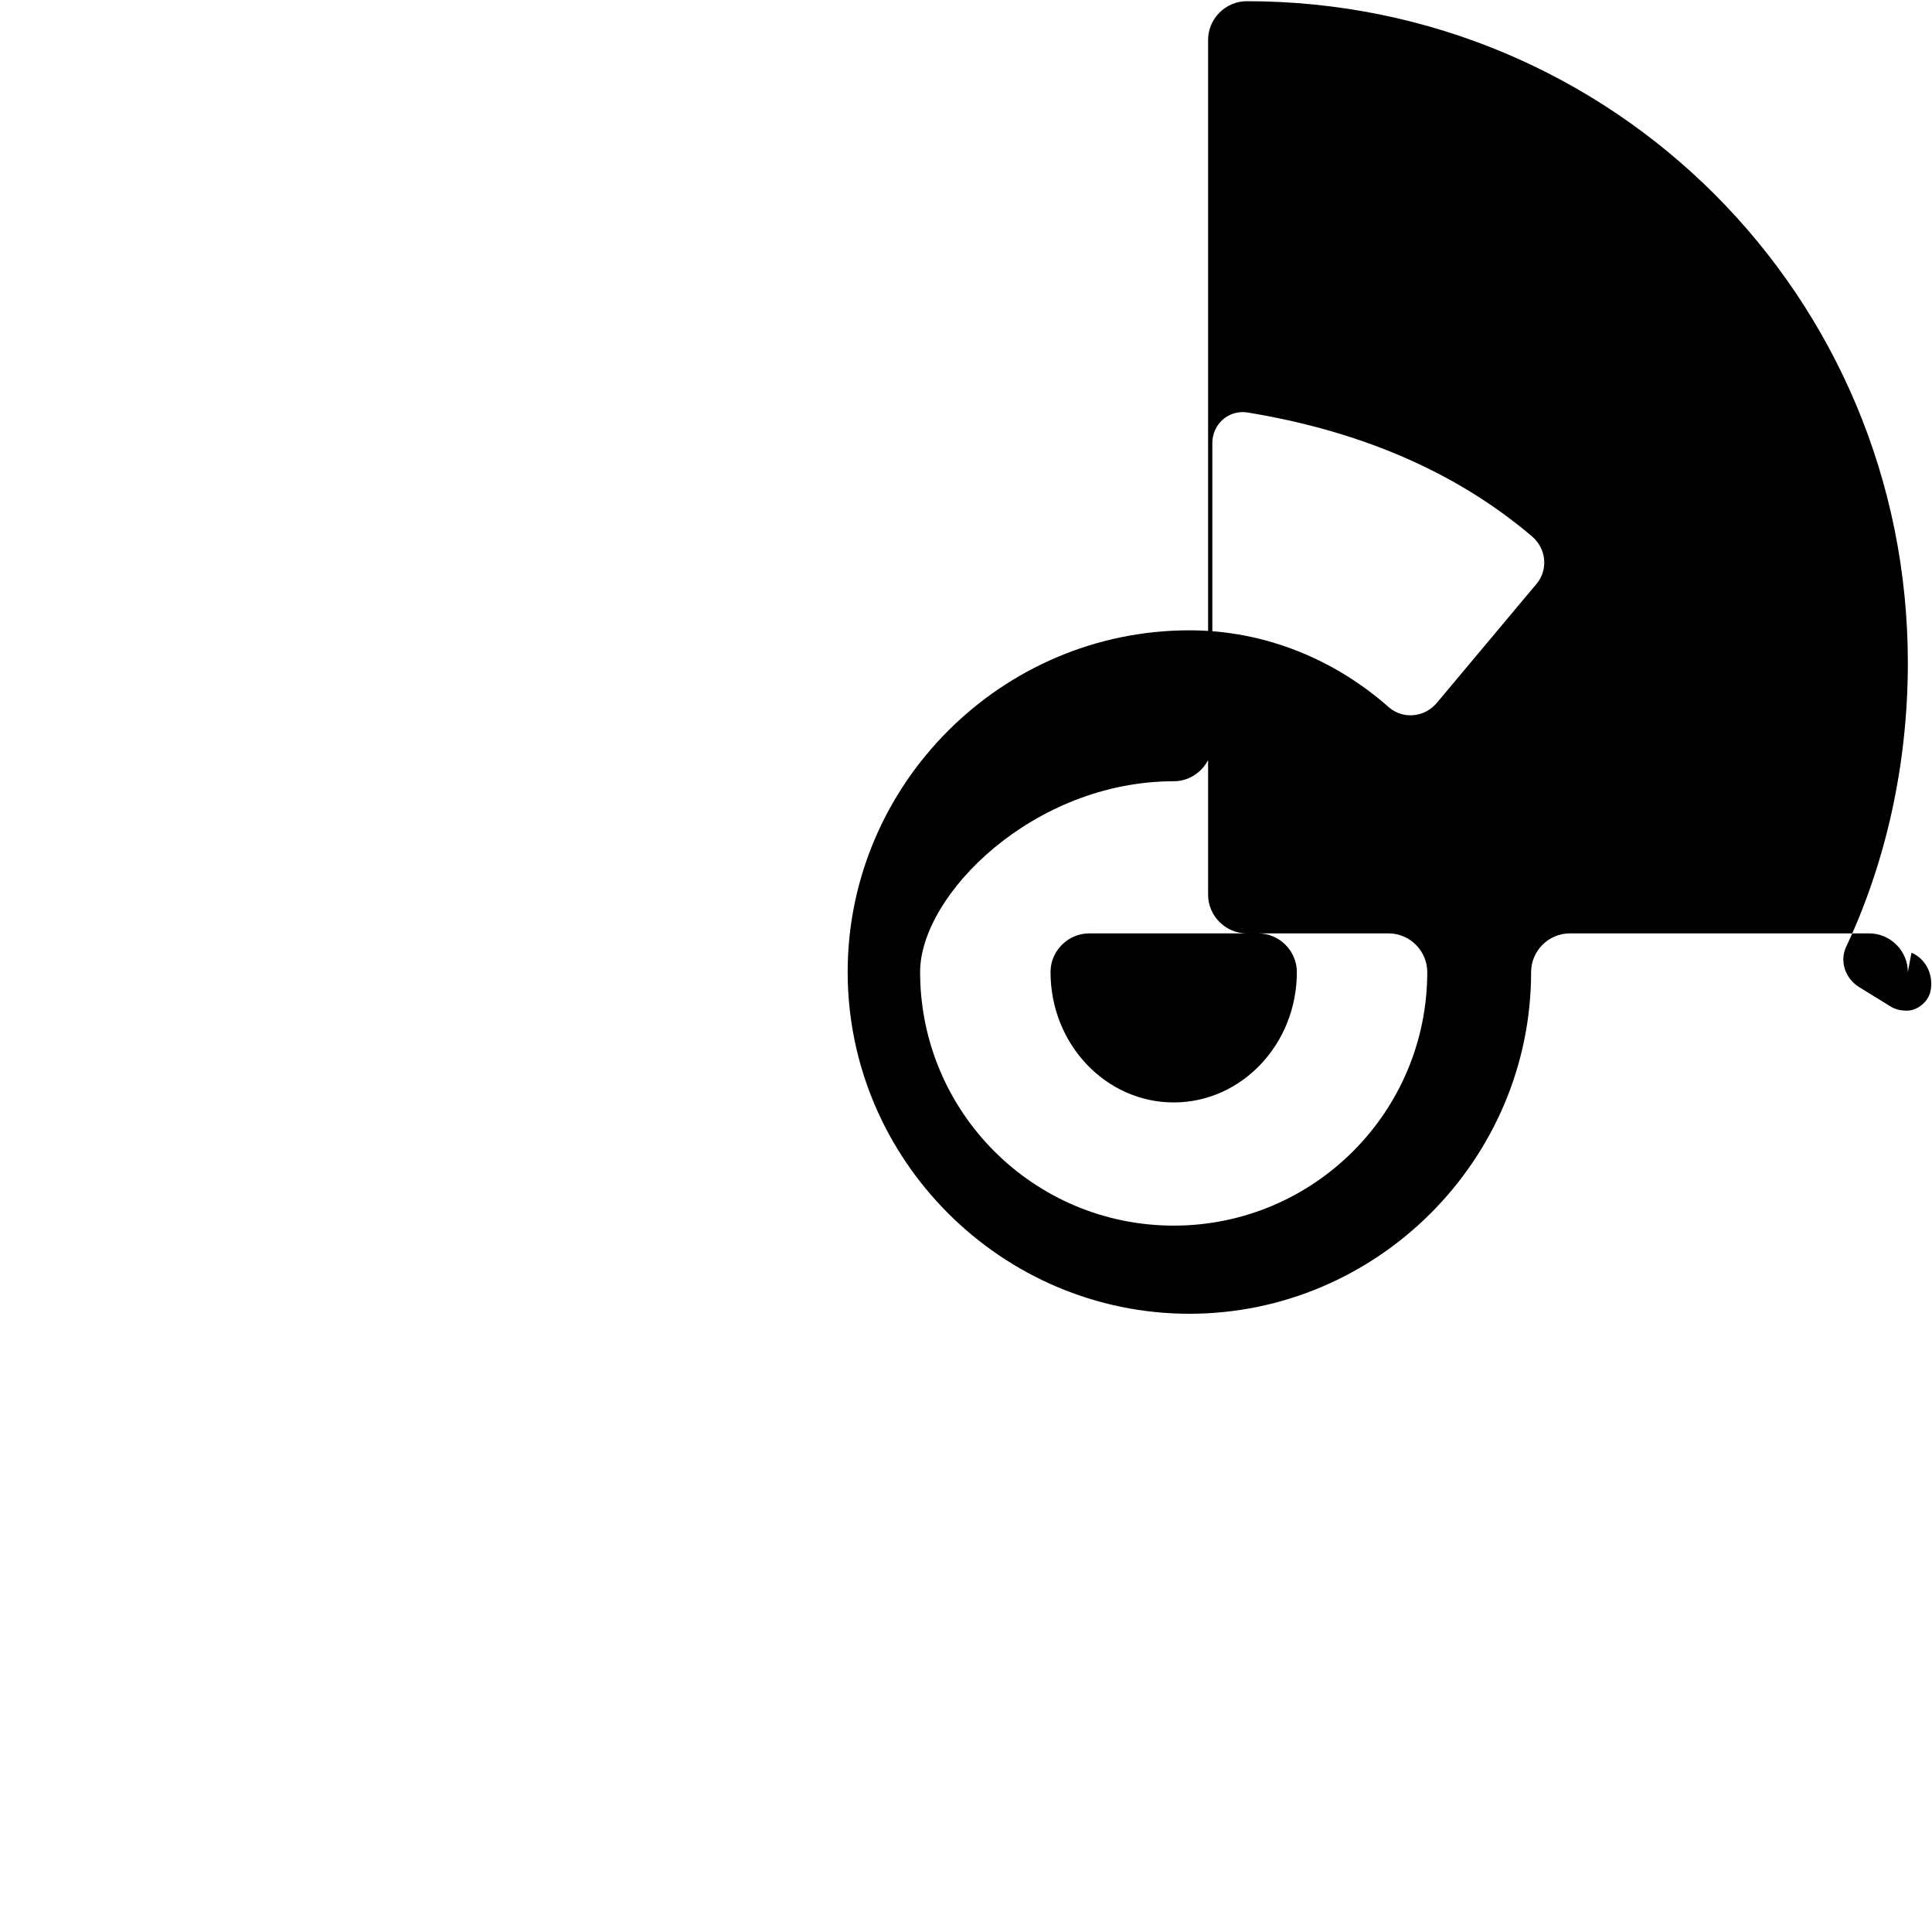 <svg role="img" viewBox="0 0 100 100" xmlns="http://www.w3.org/2000/svg">
  <path d="M98.75 50.312C98.75 49.219 97.844 48.312 96.75 48.312H81.25C80.156 48.312 79.25 49.219 79.25 50.312C79.25 60.031 71.281 68 61.562 68C51.844 68 43.875 60.031 43.875 50.312C43.875 40.594 51.844 32.625 61.562 32.625C65.5 32.625 69.125 34.156 71.906 36.625C72.656 37.25 73.75 37.125 74.375 36.375L79.531 30.219C80.156 29.469 80.031 28.375 79.281 27.75C75.156 24.25 70.094 22.25 64.531 21.344C63.562 21.219 62.75 21.969 62.75 22.938V38.438C62.75 39.531 61.844 40.438 60.75 40.438C53.5 40.438 47.625 46.312 47.625 50.312C47.625 57.562 53.5 63.438 60.75 63.438C68 63.438 73.875 57.562 73.875 50.312C73.875 49.219 72.969 48.312 71.875 48.312H56.375C55.281 48.312 54.375 49.219 54.375 50.312C54.375 54.062 57.25 57.062 60.75 57.062C64.25 57.062 67.125 54.062 67.125 50.312C67.125 49.219 66.219 48.312 65.125 48.312H64.531C63.438 48.312 62.531 47.406 62.531 46.312V2.062C62.531 0.969 63.438 0.062 64.531 0.062C83.5 0.062 98.75 15.312 98.75 34.312C98.75 39.625 97.594 44.688 95.531 49.062C95.219 49.812 95.531 50.688 96.281 51.125L97.906 52.125C98.125 52.25 98.406 52.312 98.688 52.312C99.219 52.312 99.75 51.906 99.906 51.375C100.125 50.5 99.688 49.625 98.938 49.312L98.75 50.312Z" fill="currentColor"/>
</svg>